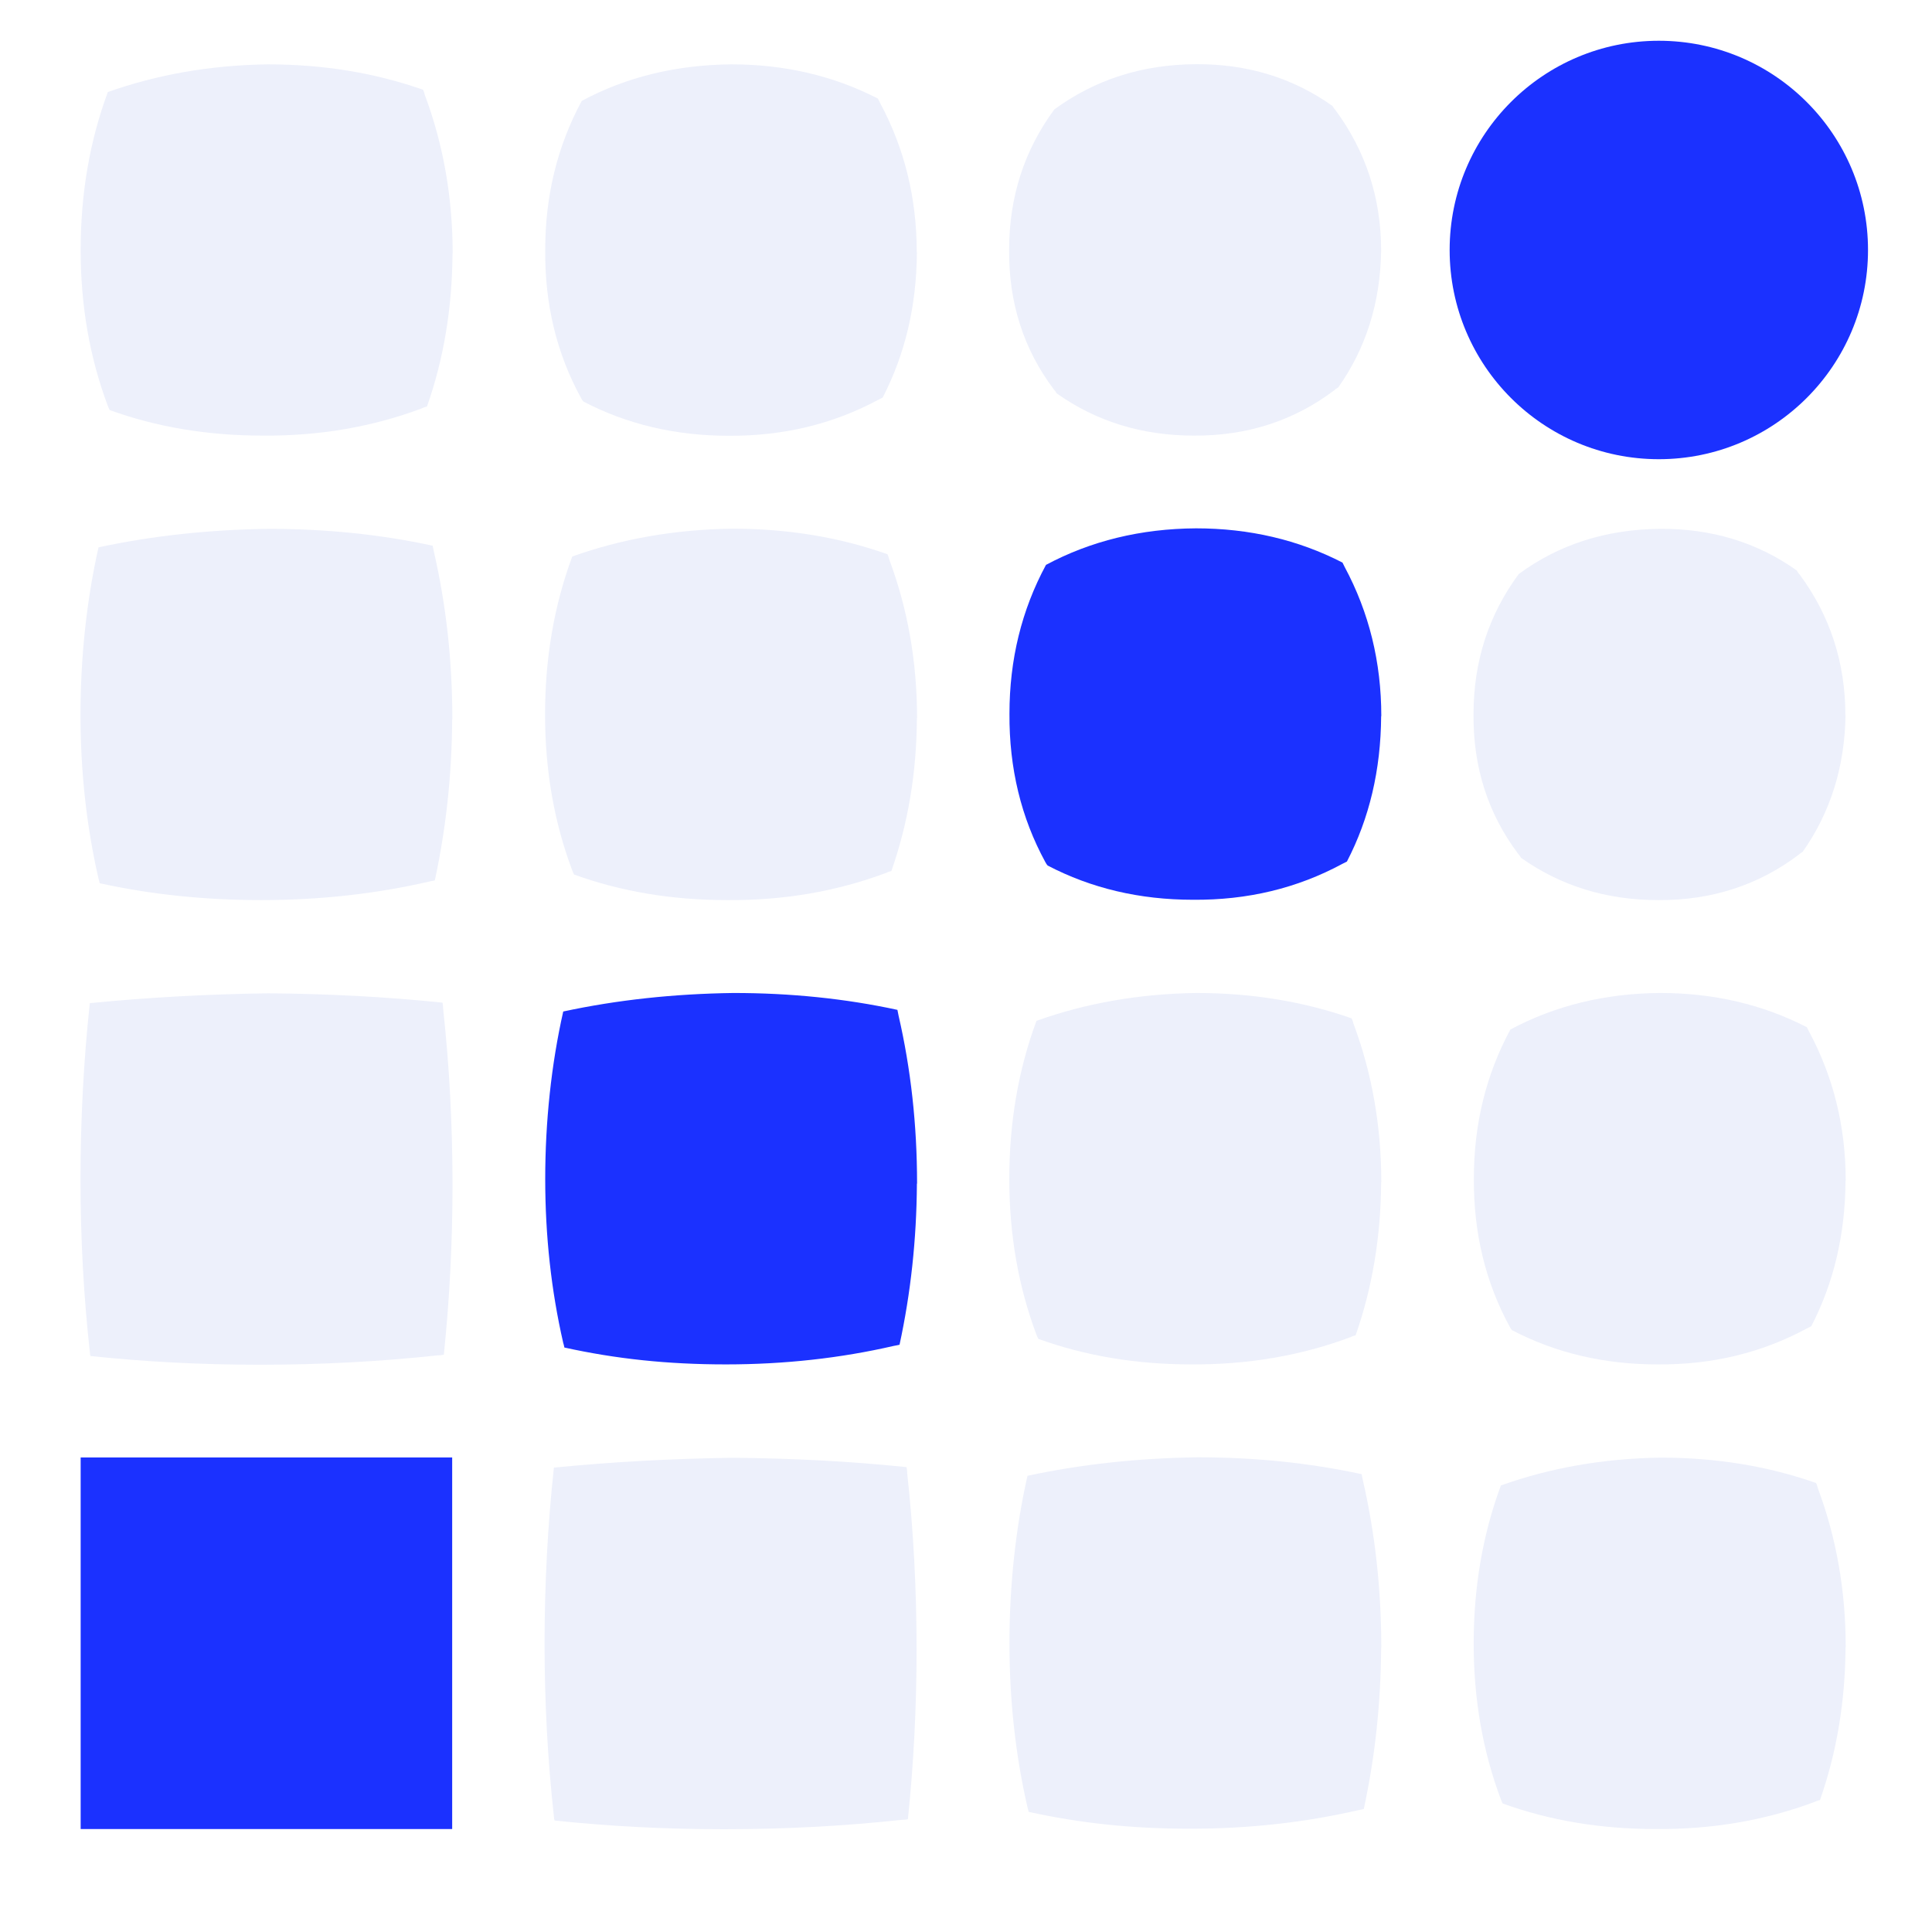 <svg width="500" height="500" viewBox="470 340 750 750" fill="none" xmlns="http://www.w3.org/2000/svg">
<path d="M645.535 1050.03H609.48H573.424H501.312V977.909V941.847V905.785H573.424H609.48H645.535V941.847V977.909V1050.03Z" fill="#1B31FF"/>
<path fill-rule="evenodd" clip-rule="evenodd" d="M645.663 800.015C645.663 822.53 644.518 844.473 642.292 865.906C641.529 866.034 640.703 866.161 639.812 866.161C617.301 868.578 594.409 869.786 571.008 869.786C547.606 869.786 526.558 868.641 505.128 866.415C505.001 865.97 504.874 865.461 504.874 864.825C502.457 842.946 501.249 820.559 501.249 797.789C501.249 775.02 502.457 751.615 504.874 729.418C527.512 727.192 550.659 725.92 574.314 725.602C597.27 725.792 619.718 726.937 641.784 729.227C641.911 729.99 642.038 730.817 642.038 731.707C644.454 753.904 645.663 776.674 645.663 800.079V800.015Z" fill="#EDF0FB"/>
<path fill-rule="evenodd" clip-rule="evenodd" d="M825.814 980.326C825.814 1002.84 824.669 1024.78 822.444 1046.22C821.681 1046.34 820.854 1046.47 819.964 1046.47C797.453 1048.89 774.56 1050.1 751.159 1050.1C727.758 1050.1 706.709 1048.95 685.279 1046.73C685.152 1046.28 685.025 1045.77 685.025 1045.14C682.609 1023.26 681.4 1000.93 681.4 978.1C681.4 955.267 682.609 931.925 685.025 909.728C707.663 907.502 730.81 906.23 754.466 905.912C777.422 906.103 799.869 907.248 821.935 909.537C822.062 910.301 822.189 911.127 822.189 912.018C824.606 934.215 825.814 956.984 825.814 980.389V980.326Z" fill="#EDF0FB"/>
<path fill-rule="evenodd" clip-rule="evenodd" d="M645.536 619.26C645.408 641.012 643.119 661.81 638.795 681.781L636.569 682.226C615.902 686.996 594.155 689.413 571.389 689.413C549.514 689.413 528.593 687.25 508.689 682.862C508.562 682.099 508.371 681.526 508.244 681.081C503.602 660.856 501.249 639.613 501.249 617.48C501.249 595.346 503.602 573.022 508.244 552.479C529.229 547.963 551.231 545.61 574.314 545.292C596.507 545.292 617.683 547.454 637.968 551.843C638.095 552.606 638.286 553.369 638.413 554.069C643.183 574.739 645.599 596.491 645.599 619.26H645.536Z" fill="#EDF0FB"/>
<path fill-rule="evenodd" clip-rule="evenodd" d="M1006.16 979.754C1006.03 1001.51 1003.74 1022.3 999.415 1042.27C998.652 1042.46 997.889 1042.59 997.189 1042.72C976.522 1047.49 954.775 1049.91 932.009 1049.91C909.244 1049.91 889.213 1047.74 869.309 1043.36C869.182 1042.59 868.991 1042.02 868.864 1041.57C864.222 1021.35 861.869 1000.11 861.869 977.909C861.869 955.712 864.222 933.452 868.864 912.909C889.849 908.393 911.851 906.04 934.934 905.722C957.127 905.722 978.303 907.884 998.588 912.273C998.716 913.036 998.906 913.735 999.033 914.499C1003.8 935.169 1006.22 956.921 1006.22 979.69L1006.16 979.754Z" fill="#EDF0FB"/>
<path fill-rule="evenodd" clip-rule="evenodd" d="M825.941 799.507C825.814 821.258 823.524 842.056 819.2 862.027C818.437 862.218 817.674 862.345 816.975 862.472C796.308 867.242 774.56 869.659 751.794 869.659C729.029 869.659 708.998 867.497 689.094 863.108C688.967 862.345 688.776 861.773 688.649 861.327C684.007 841.102 681.654 819.859 681.654 797.662C681.654 775.465 684.007 753.205 688.649 732.662C709.634 728.146 731.636 725.793 754.72 725.475C776.913 725.475 798.088 727.637 818.374 732.026C818.501 732.789 818.691 733.552 818.819 734.252C823.588 754.922 826.004 776.674 826.004 799.443L825.941 799.507Z" fill="#1B31FF"/>
<path fill-rule="evenodd" clip-rule="evenodd" d="M645.663 438.505C645.535 459.62 642.229 479.464 635.742 497.845C634.979 497.972 634.343 498.227 633.708 498.545C614.503 505.731 593.9 509.293 571.898 509.102C550.595 509.102 530.818 505.795 512.568 499.181C512.25 498.608 512.059 498.036 511.868 497.59C504.81 478.828 501.312 458.666 501.312 437.106C501.312 415.227 504.81 394.747 511.868 375.73C531.073 368.925 551.74 365.299 573.933 364.981C595.49 364.981 615.584 368.289 634.216 374.84C634.534 375.412 634.725 376.112 634.916 376.875C642.101 396.083 645.726 416.626 645.726 438.505H645.663Z" fill="#EDF0FB"/>
<path fill-rule="evenodd" clip-rule="evenodd" d="M825.941 618.815C825.814 639.931 822.507 659.711 816.021 678.156C815.258 678.283 814.622 678.537 813.986 678.855C794.782 686.042 774.178 689.604 752.176 689.413C730.873 689.413 711.097 686.106 692.846 679.491C692.528 678.919 692.338 678.346 692.147 677.901C685.088 659.139 681.591 638.977 681.591 617.416C681.591 595.537 685.088 575.058 692.147 556.041C711.351 549.172 732.018 545.547 754.211 545.229C775.768 545.229 795.863 548.536 814.495 555.15C814.813 555.723 815.003 556.422 815.194 557.186C822.38 576.393 826.004 596.936 826.004 618.815H825.941Z" fill="#EDF0FB"/>
<path fill-rule="evenodd" clip-rule="evenodd" d="M1006.16 798.998C1006.03 820.114 1002.72 839.957 996.236 858.402C995.473 858.529 994.837 858.783 994.201 859.101C974.996 866.288 954.393 869.786 932.391 869.659C911.088 869.659 891.312 866.352 873.061 859.737C872.743 859.165 872.552 858.593 872.362 858.147C865.303 839.385 861.806 819.223 861.806 797.662C861.806 775.783 865.303 755.304 872.362 736.287C891.566 729.418 912.233 725.793 934.426 725.475C955.983 725.475 976.077 728.782 994.709 735.333C995.027 735.969 995.218 736.605 995.409 737.368C1002.59 756.576 1006.22 777.119 1006.22 798.998H1006.16Z" fill="#EDF0FB"/>
<path fill-rule="evenodd" clip-rule="evenodd" d="M1186.44 979.436C1186.31 1000.55 1183 1020.33 1176.51 1038.78C1175.75 1038.9 1175.12 1039.16 1174.48 1039.48C1155.28 1046.66 1134.67 1050.22 1112.67 1050.03C1091.37 1050.03 1071.59 1046.73 1053.34 1040.11C1053.02 1039.54 1052.83 1038.97 1052.64 1038.52C1045.58 1019.76 1042.08 999.597 1042.08 978.036C1042.08 956.157 1045.58 935.678 1052.64 916.661C1071.85 909.792 1092.51 906.167 1114.71 905.849C1136.26 905.849 1156.36 909.156 1174.99 915.707C1175.31 916.279 1175.5 916.979 1175.69 917.742C1182.87 936.95 1186.5 957.493 1186.5 979.372L1186.44 979.436Z" fill="#EDF0FB"/>
<path fill-rule="evenodd" clip-rule="evenodd" d="M825.941 437.869C825.813 458.73 821.362 477.492 812.65 494.347C812.078 494.665 811.442 494.919 810.87 495.237C793.319 504.65 773.987 509.293 752.875 509.166C732.208 509.166 713.386 504.714 696.471 495.873C696.153 495.555 695.898 495.11 695.58 494.538C686.105 477.302 681.463 458.094 681.654 436.978C681.654 415.99 686.36 396.719 695.835 379.165C713.131 369.879 732.526 365.172 753.956 364.981C774.623 364.981 793.637 369.434 810.806 378.274C811.124 378.847 811.378 379.483 811.696 380.055C821.108 397.609 825.877 416.88 825.877 437.869H825.941Z" fill="#EDF0FB"/>
<path fill-rule="evenodd" clip-rule="evenodd" d="M1006.16 618.052C1006.03 638.914 1001.58 657.676 992.866 674.467C992.294 674.785 991.658 675.039 991.085 675.357C973.534 684.834 954.203 689.477 933.091 689.286C912.424 689.286 893.601 684.834 876.686 675.993C876.368 675.675 876.114 675.23 875.796 674.658C866.385 657.422 861.743 638.214 861.87 617.098C861.87 596.11 866.575 576.839 876.05 559.285C893.411 549.999 912.869 545.229 934.299 545.102C954.966 545.102 973.979 549.554 991.149 558.394C991.467 558.967 991.721 559.603 992.039 560.175C1001.45 577.729 1006.22 597 1006.22 617.989L1006.16 618.052Z" fill="#1B31FF"/>
<path fill-rule="evenodd" clip-rule="evenodd" d="M1186.43 798.362C1186.31 819.223 1181.86 837.986 1173.14 854.84C1172.57 855.158 1171.94 855.412 1171.36 855.73C1153.81 865.207 1134.48 869.85 1113.37 869.659C1092.7 869.659 1073.88 865.207 1056.96 856.366C1056.65 856.048 1056.39 855.603 1056.07 855.031C1046.66 837.795 1042.02 818.587 1042.15 797.471C1042.15 776.483 1046.85 757.212 1056.33 739.658C1073.69 730.372 1093.15 725.602 1114.58 725.475C1135.24 725.475 1154.26 729.927 1171.43 738.767C1171.75 739.403 1172 739.976 1172.32 740.548C1181.73 758.102 1186.5 777.373 1186.5 798.362H1186.43Z" fill="#EDF0FB"/>
<path fill-rule="evenodd" clip-rule="evenodd" d="M1006.16 437.36C1005.84 457.458 1000.31 475.14 989.495 490.404C988.859 490.722 988.35 491.104 987.905 491.549C972.198 503.379 954.011 509.23 933.472 509.103C913.377 509.103 895.636 503.633 880.183 492.694C879.865 492.058 879.484 491.549 879.038 491.104C867.338 475.521 861.551 457.458 861.742 436.915C861.742 416.499 867.592 398.373 879.293 382.472C895.127 370.897 913.377 365.045 934.235 364.918C954.139 364.791 971.88 370.197 987.269 381.137C987.587 381.709 987.969 382.281 988.414 382.727C1000.24 398.754 1006.16 417.008 1006.16 437.36Z" fill="#EDF0FB"/>
<path fill-rule="evenodd" clip-rule="evenodd" d="M1186.43 617.607C1186.12 637.705 1180.58 655.386 1169.77 670.714C1169.14 671.032 1168.63 671.414 1168.18 671.859C1152.48 683.689 1134.29 689.54 1113.75 689.413C1093.66 689.413 1075.91 683.943 1060.46 673.004C1060.14 672.368 1059.76 671.859 1059.32 671.414C1047.62 655.832 1041.83 637.769 1042.02 617.225C1042.02 596.809 1047.87 578.683 1059.57 562.846C1075.28 551.271 1093.59 545.483 1114.45 545.292C1134.35 545.165 1152.1 550.508 1167.48 561.447C1167.8 562.019 1168.18 562.592 1168.63 563.037C1180.46 579.065 1186.37 597.255 1186.37 617.671L1186.43 617.607Z" fill="#EDF0FB"/>
<path d="M1114.2 509.166C1154.02 509.166 1186.31 476.875 1186.31 437.042C1186.31 397.209 1154.02 364.918 1114.2 364.918C1074.37 364.918 1042.08 397.209 1042.08 437.042C1042.08 476.875 1074.37 509.166 1114.2 509.166Z" fill="#1B31FF"/>
<g filter="url(#filter0_f_13542_6)">
<path d="M1113.95 518.262C1158.8 518.262 1195.16 481.899 1195.16 437.043C1195.16 392.186 1158.8 355.823 1113.95 355.823C1069.1 355.823 1032.75 392.186 1032.75 437.043C1032.75 481.899 1069.1 518.262 1113.95 518.262Z" fill="#1B31FF"/>
</g>
<defs>
<filter id="filter0_f_13542_6" x="1021.71" y="344.783" width="184.491" height="184.52" filterUnits="userSpaceOnUse" color-interpolation-filters="sRGB">
<feFlood flood-opacity="0" result="BackgroundImageFix"/>
<feBlend mode="normal" in="SourceGraphic" in2="BackgroundImageFix" result="shape"/>
<feGaussianBlur stdDeviation="5.52" result="effect1_foregroundBlur_13542_6"/>
</filter>
</defs>
</svg>
